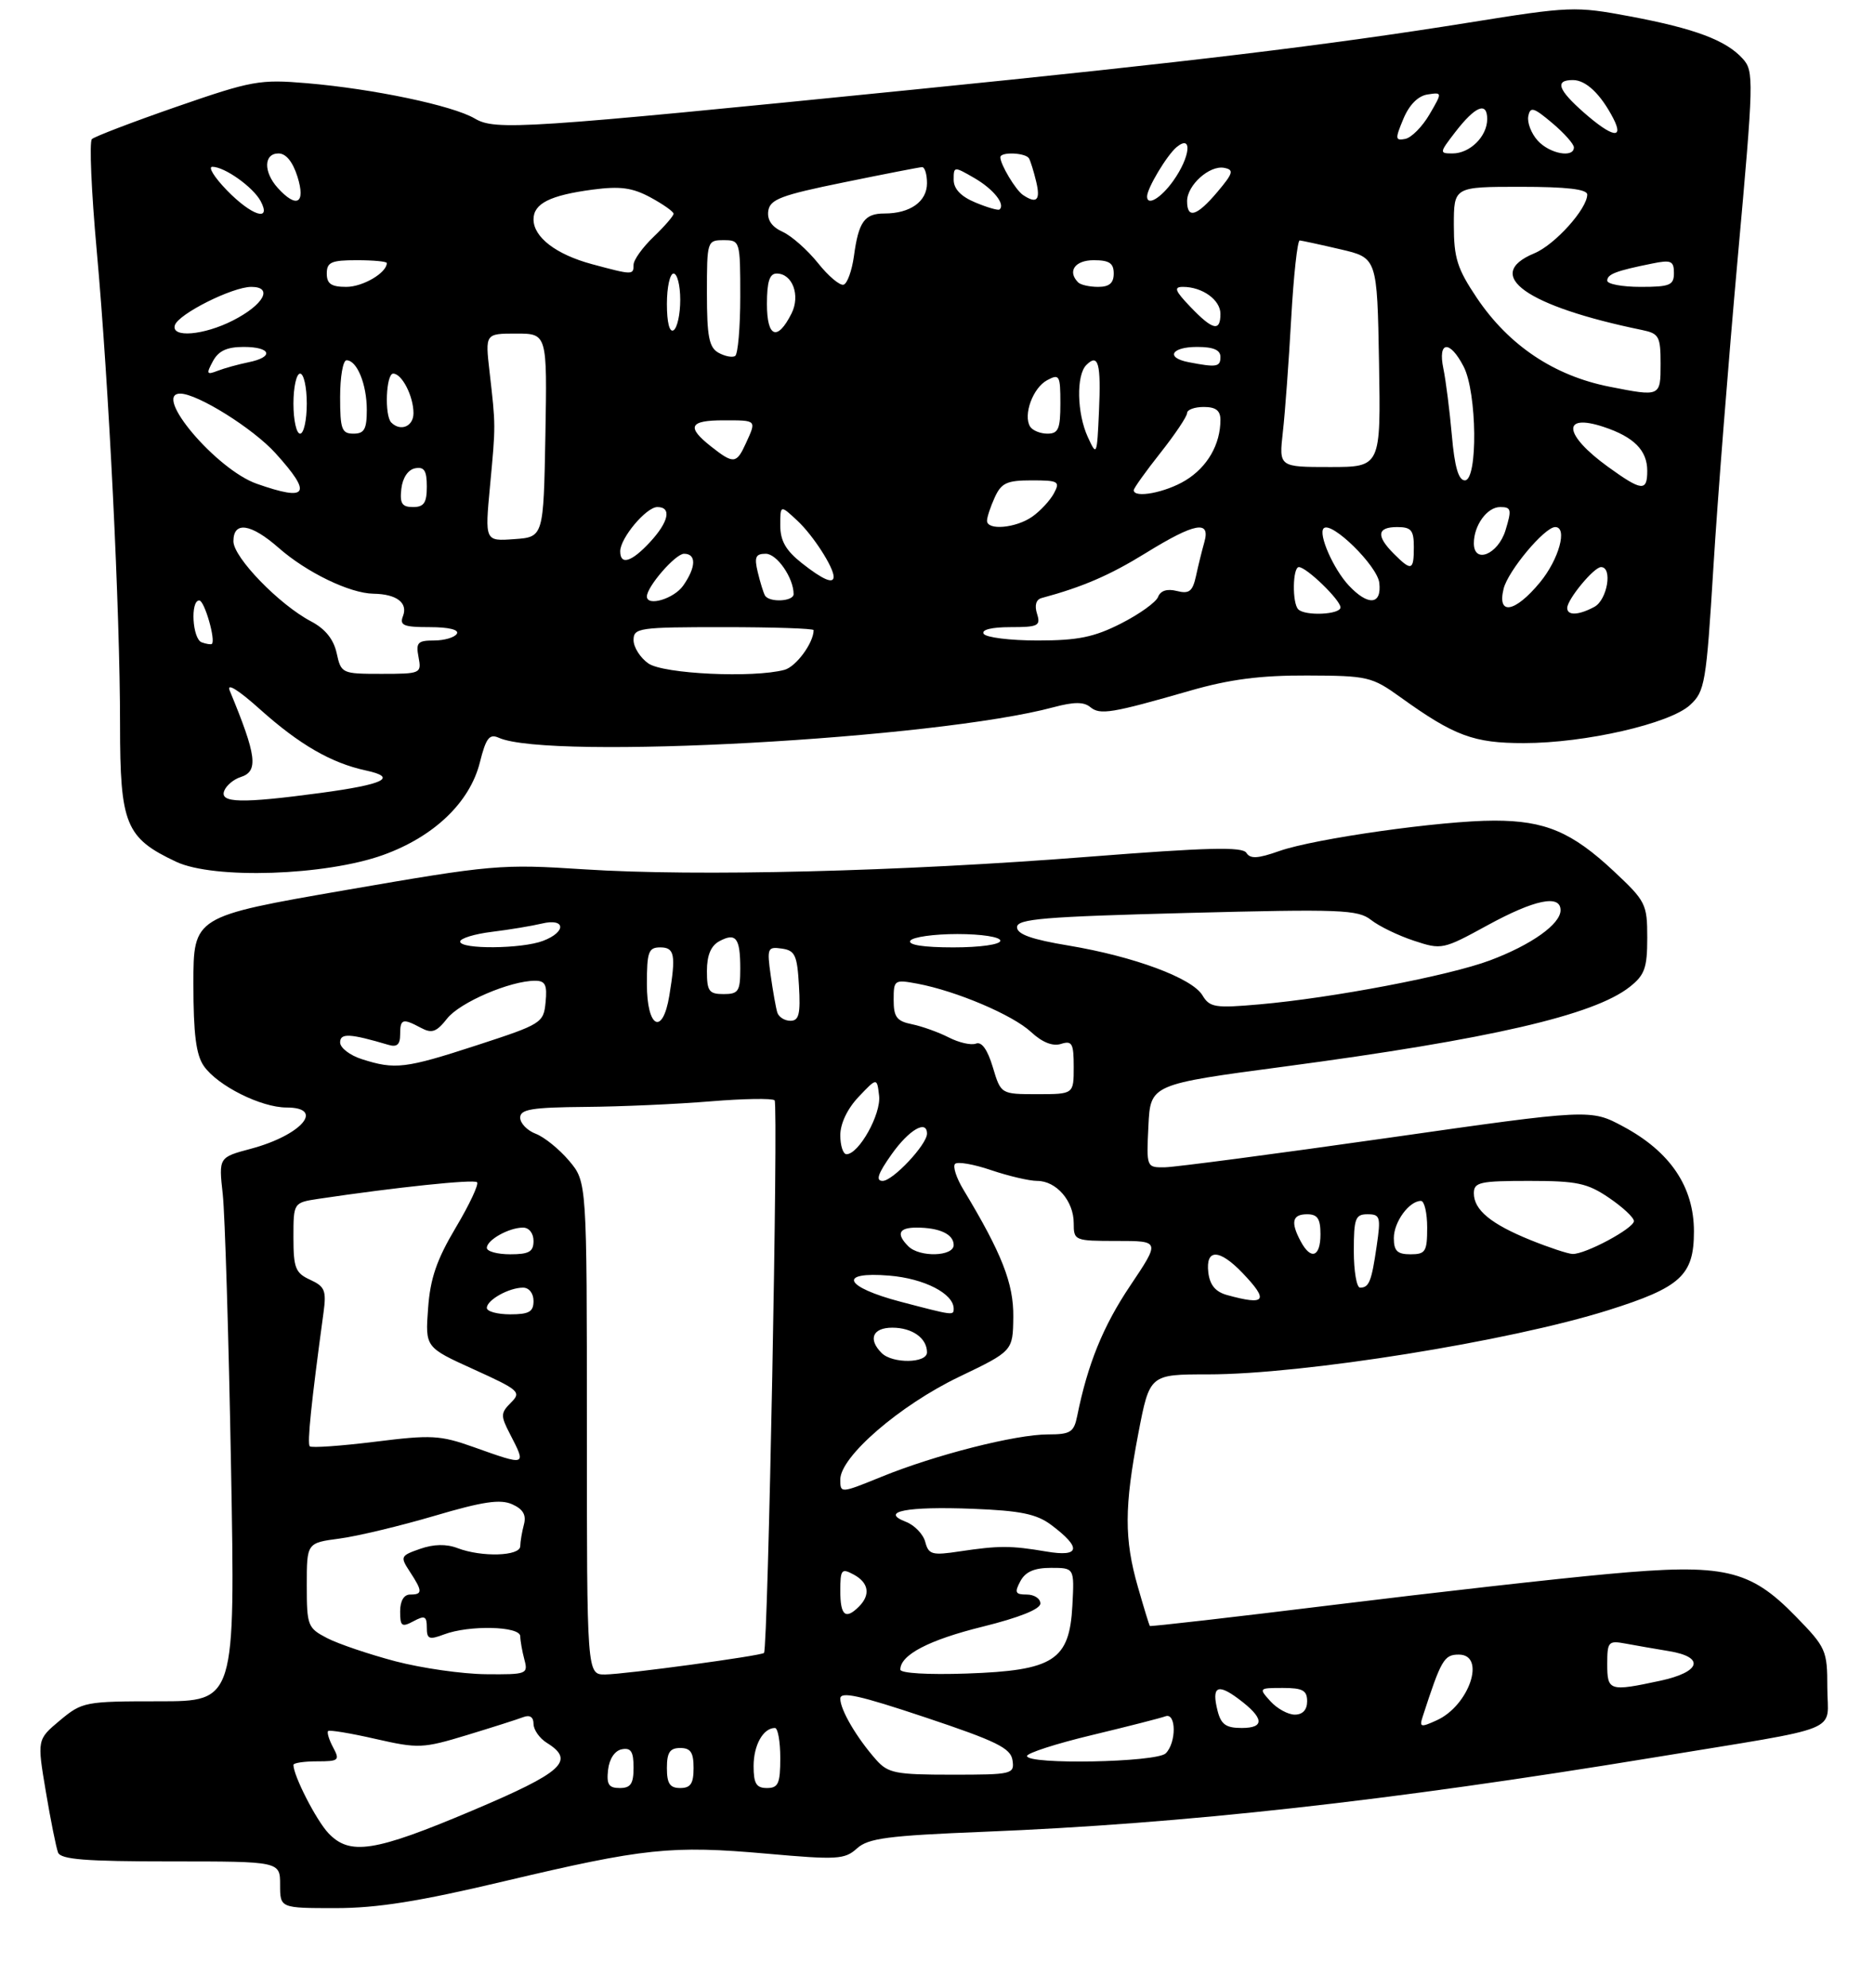 <?xml version="1.0" encoding="UTF-8" standalone="no"?>
<!DOCTYPE svg PUBLIC "-//W3C//DTD SVG 1.1//EN" "http://www.w3.org/Graphics/SVG/1.1/DTD/svg11.dtd" >
<svg xmlns="http://www.w3.org/2000/svg" xmlns:xlink="http://www.w3.org/1999/xlink" version="1.1" viewBox="0 0 281 298">
 <g >
 <path fill="currentColor"
d=" M 75.57 281.98 C 96.61 277.00 100.65 276.57 115.00 277.84 C 125.54 278.78 126.67 278.71 128.50 277.05 C 130.19 275.52 133.11 275.14 147.50 274.56 C 177.49 273.36 208.16 269.96 248.00 263.42 C 277.02 258.65 274.00 259.87 274.00 252.96 C 274.00 247.36 273.82 246.94 269.25 242.26 C 262.36 235.19 258.49 234.32 241.12 235.92 C 233.63 236.60 215.14 238.68 200.04 240.54 C 184.94 242.40 172.51 243.82 172.41 243.71 C 172.32 243.59 171.51 240.96 170.62 237.85 C 168.56 230.67 168.58 225.87 170.69 214.84 C 172.39 206.00 172.39 206.00 181.14 206.00 C 195.40 206.00 226.31 201.05 241.12 196.39 C 252.03 192.96 254.00 191.16 254.00 184.58 C 254.00 177.89 250.46 172.64 243.42 168.86 C 238.50 166.22 238.50 166.22 208.00 170.57 C 191.22 172.96 176.24 174.93 174.70 174.96 C 171.90 175.00 171.90 175.00 172.20 168.77 C 172.50 162.53 172.50 162.53 192.68 159.85 C 223.40 155.76 238.98 152.17 244.36 147.93 C 246.62 146.15 247.00 145.09 247.00 140.56 C 247.00 135.50 246.78 135.07 241.98 130.58 C 235.70 124.70 231.68 123.00 224.07 123.00 C 216.15 123.00 197.14 125.69 191.85 127.55 C 188.60 128.70 187.47 128.76 186.89 127.83 C 186.31 126.89 181.07 127.02 163.32 128.41 C 135.01 130.64 104.56 131.40 87.58 130.30 C 75.13 129.49 73.85 129.60 51.83 133.41 C 29.00 137.37 29.00 137.37 29.00 147.46 C 29.00 155.00 29.40 158.12 30.57 159.79 C 32.63 162.74 39.15 166.00 42.96 166.00 C 48.80 166.00 45.22 170.15 37.63 172.18 C 32.79 173.47 32.79 173.47 33.40 178.99 C 33.73 182.02 34.29 200.36 34.64 219.75 C 35.28 255.00 35.28 255.00 23.85 255.00 C 12.74 255.00 12.33 255.08 8.99 257.86 C 5.56 260.73 5.56 260.73 6.87 268.52 C 7.59 272.81 8.42 276.92 8.70 277.66 C 9.10 278.71 12.81 279.00 25.61 279.00 C 42.00 279.00 42.00 279.00 42.00 282.50 C 42.00 286.00 42.00 286.00 50.32 286.00 C 56.56 286.00 62.89 284.99 75.57 281.98 Z  M 57.45 128.15 C 65.07 125.41 70.44 120.28 71.95 114.29 C 72.87 110.61 73.38 109.95 74.79 110.58 C 82.29 113.95 140.35 110.75 157.99 106.00 C 161.02 105.19 162.51 105.18 163.48 105.98 C 164.94 107.20 166.65 106.92 178.50 103.51 C 184.39 101.82 189.00 101.22 196.00 101.25 C 205.09 101.28 205.70 101.42 210.00 104.51 C 218.07 110.31 220.98 111.39 228.50 111.38 C 237.69 111.38 250.39 108.47 253.42 105.67 C 255.64 103.63 255.85 102.43 256.92 85.00 C 257.54 74.83 259.19 53.96 260.57 38.62 C 262.98 11.92 263.01 10.67 261.31 8.79 C 258.81 6.03 254.14 4.28 244.40 2.45 C 236.20 0.92 235.49 0.94 220.23 3.39 C 199.13 6.77 178.24 9.29 137.00 13.43 C 78.35 19.32 74.27 19.59 71.18 17.76 C 67.88 15.82 56.01 13.32 46.00 12.47 C 38.96 11.87 37.76 12.09 26.50 15.99 C 19.90 18.28 14.17 20.47 13.78 20.85 C 13.38 21.23 13.70 28.74 14.50 37.52 C 16.33 57.76 18.00 91.60 18.00 108.62 C 18.00 123.58 18.83 125.60 26.42 129.17 C 32.05 131.81 48.78 131.26 57.45 128.15 Z  M 49.22 274.74 C 47.40 272.79 44.00 266.16 44.00 264.53 C 44.00 264.24 45.59 264.00 47.54 264.00 C 50.81 264.00 50.99 263.85 49.95 261.91 C 49.34 260.77 49.00 259.66 49.20 259.46 C 49.40 259.26 52.60 259.79 56.31 260.64 C 62.73 262.10 63.40 262.07 70.00 260.07 C 73.81 258.91 77.62 257.70 78.47 257.37 C 79.45 257.00 80.00 257.36 80.00 258.38 C 80.00 259.26 80.90 260.55 82.00 261.23 C 86.31 263.92 84.44 265.62 70.75 271.41 C 56.12 277.59 52.44 278.16 49.22 274.74 Z  M 91.18 265.26 C 91.37 263.61 92.19 262.39 93.25 262.19 C 94.61 261.93 95.00 262.54 95.00 264.93 C 95.00 267.37 94.57 268.00 92.93 268.00 C 91.27 268.00 90.93 267.46 91.18 265.26 Z  M 100.00 265.00 C 100.00 262.67 100.44 262.00 102.00 262.00 C 103.56 262.00 104.00 262.67 104.00 265.00 C 104.00 267.33 103.56 268.00 102.00 268.00 C 100.44 268.00 100.00 267.33 100.00 265.00 Z  M 113.00 264.70 C 113.00 261.57 114.44 259.00 116.20 259.00 C 116.64 259.00 117.00 261.02 117.00 263.50 C 117.00 267.33 116.70 268.00 115.00 268.00 C 113.40 268.00 113.00 267.33 113.00 264.70 Z  M 131.36 263.75 C 128.45 260.46 126.00 256.28 126.00 254.61 C 126.00 253.47 128.84 254.10 138.75 257.41 C 149.44 260.98 151.55 262.02 151.82 263.83 C 152.13 265.92 151.81 266.00 142.74 266.00 C 134.26 266.00 133.16 265.78 131.36 263.75 Z  M 154.00 263.20 C 154.00 262.76 158.39 261.34 163.75 260.06 C 169.11 258.77 174.06 257.51 174.75 257.25 C 176.38 256.64 176.42 261.18 174.80 262.80 C 173.44 264.16 154.00 264.53 154.00 263.20 Z  M 182.56 256.38 C 181.66 252.78 182.56 252.28 185.70 254.63 C 189.55 257.50 189.71 259.00 186.19 259.00 C 183.82 259.00 183.08 258.47 182.56 256.38 Z  M 213.33 257.29 C 216.10 248.75 216.54 248.00 218.74 248.00 C 222.88 248.00 220.32 255.62 215.45 257.84 C 213.02 258.95 212.81 258.89 213.33 257.29 Z  M 190.50 255.00 C 188.72 253.03 188.75 253.00 192.35 253.00 C 195.33 253.00 196.00 253.36 196.00 255.00 C 196.00 256.28 195.33 257.00 194.15 257.00 C 193.14 257.00 191.50 256.10 190.50 255.00 Z  M 241.00 249.42 C 241.00 246.06 241.17 245.87 243.75 246.35 C 245.26 246.63 248.19 247.14 250.25 247.48 C 255.69 248.37 255.04 250.61 248.95 251.92 C 241.31 253.56 241.00 253.46 241.00 249.42 Z  M 59.32 249.01 C 55.38 247.97 50.76 246.41 49.07 245.54 C 46.13 244.02 46.00 243.68 46.00 237.60 C 46.00 231.26 46.00 231.26 50.91 230.61 C 53.62 230.25 60.03 228.71 65.16 227.20 C 72.40 225.06 75.02 224.67 76.80 225.47 C 78.44 226.20 78.94 227.08 78.56 228.50 C 78.27 229.60 78.02 231.06 78.01 231.75 C 78.00 233.25 72.25 233.43 68.60 232.04 C 66.93 231.40 65.03 231.44 63.00 232.15 C 60.04 233.18 59.98 233.32 61.46 235.58 C 63.38 238.51 63.38 239.00 61.50 239.00 C 60.56 239.00 60.00 239.95 60.00 241.54 C 60.00 243.76 60.24 243.94 62.00 243.00 C 63.69 242.09 64.00 242.24 64.00 243.94 C 64.00 245.68 64.34 245.82 66.57 244.98 C 70.33 243.55 78.00 243.73 78.01 245.25 C 78.02 245.94 78.30 247.51 78.63 248.75 C 79.21 250.91 78.99 251.00 72.87 250.94 C 69.36 250.91 63.27 250.04 59.32 249.01 Z  M 88.00 214.08 C 88.00 177.15 88.00 177.15 85.34 173.99 C 83.87 172.25 81.62 170.43 80.34 169.94 C 79.05 169.45 78.00 168.36 78.00 167.52 C 78.00 166.27 79.72 165.98 87.75 165.91 C 93.11 165.87 101.55 165.49 106.50 165.08 C 111.45 164.67 115.79 164.60 116.15 164.92 C 116.73 165.43 115.16 247.11 114.56 247.75 C 114.17 248.18 93.66 250.96 90.75 250.98 C 88.00 251.00 88.00 251.00 88.00 214.08 Z  M 135.00 250.25 C 135.00 248.04 139.29 245.80 147.36 243.81 C 152.84 242.45 156.00 241.19 156.00 240.34 C 156.00 239.60 155.08 239.00 153.96 239.00 C 152.24 239.00 152.09 238.70 153.00 237.00 C 153.76 235.58 155.09 235.00 157.59 235.00 C 161.10 235.00 161.10 235.00 160.80 240.65 C 160.36 248.88 158.01 250.39 144.93 250.84 C 139.16 251.04 135.00 250.79 135.00 250.25 Z  M 126.00 238.46 C 126.00 235.24 126.18 235.02 128.00 236.00 C 130.26 237.21 130.57 239.03 128.80 240.80 C 126.78 242.82 126.00 242.16 126.00 238.46 Z  M 138.74 231.12 C 138.44 229.96 137.13 228.60 135.84 228.10 C 131.84 226.56 135.97 225.76 145.91 226.15 C 153.02 226.43 155.42 226.92 157.62 228.56 C 162.23 232.01 161.97 233.42 156.88 232.55 C 151.55 231.65 149.81 231.65 143.90 232.53 C 139.76 233.16 139.24 233.01 138.74 231.12 Z  M 126.00 221.75 C 126.00 218.34 134.91 210.64 143.81 206.37 C 151.88 202.50 151.88 202.50 151.94 197.39 C 152.00 192.39 150.23 187.87 144.46 178.31 C 143.40 176.56 142.84 174.82 143.21 174.45 C 143.59 174.08 146.02 174.50 148.62 175.39 C 151.23 176.27 154.33 177.00 155.52 177.00 C 158.39 177.00 161.00 180.01 161.00 183.33 C 161.00 185.95 161.12 186.00 167.48 186.00 C 173.97 186.00 173.97 186.00 169.47 192.71 C 165.40 198.77 163.09 204.46 161.52 212.25 C 161.03 214.67 160.51 215.00 157.14 215.00 C 152.30 215.00 140.29 218.05 132.22 221.33 C 126.02 223.85 126.00 223.85 126.00 221.75 Z  M 71.00 216.89 C 65.99 215.11 64.67 215.04 56.21 216.10 C 51.10 216.73 46.71 217.04 46.45 216.78 C 46.04 216.37 46.66 210.32 48.51 196.74 C 48.96 193.44 48.71 192.83 46.51 191.82 C 44.30 190.81 44.00 190.06 44.00 185.47 C 44.00 180.26 44.00 180.26 47.75 179.69 C 59.33 177.96 71.06 176.73 71.53 177.20 C 71.83 177.49 70.39 180.56 68.34 184.00 C 65.48 188.81 64.51 191.62 64.19 196.11 C 63.76 201.95 63.76 201.95 71.04 205.25 C 77.87 208.35 78.21 208.65 76.61 210.24 C 75.06 211.79 75.05 212.20 76.46 214.92 C 78.96 219.76 79.00 219.74 71.00 216.89 Z  M 132.20 202.80 C 130.12 200.72 130.85 199.00 133.80 199.00 C 136.79 199.00 139.00 200.57 139.00 202.70 C 139.00 204.35 133.82 204.42 132.20 202.80 Z  M 73.00 196.04 C 73.00 194.85 76.31 193.00 78.43 193.00 C 79.33 193.00 80.00 193.85 80.00 195.00 C 80.00 196.62 79.33 197.00 76.50 197.00 C 74.58 197.00 73.00 196.57 73.00 196.04 Z  M 135.07 195.12 C 126.57 192.89 125.54 190.55 133.36 191.20 C 138.59 191.63 143.00 193.90 143.00 196.15 C 143.00 197.20 142.97 197.19 135.07 195.12 Z  M 184.00 194.11 C 182.25 193.63 181.41 192.61 181.18 190.71 C 180.77 187.14 182.83 187.17 186.31 190.80 C 190.31 194.98 189.80 195.71 184.00 194.11 Z  M 203.00 187.50 C 203.00 182.61 203.23 182.00 205.06 182.00 C 206.95 182.00 207.07 182.40 206.43 186.75 C 205.66 192.08 205.29 193.00 203.94 193.00 C 203.42 193.00 203.00 190.53 203.00 187.50 Z  M 73.00 187.04 C 73.00 185.85 76.31 184.00 78.43 184.00 C 79.33 184.00 80.00 184.85 80.00 186.00 C 80.00 187.62 79.33 188.00 76.50 188.00 C 74.58 188.00 73.00 187.57 73.00 187.04 Z  M 136.20 186.80 C 134.35 184.95 134.76 184.00 137.42 184.00 C 140.87 184.00 143.00 184.99 143.00 186.61 C 143.00 188.34 137.89 188.49 136.20 186.80 Z  M 195.04 186.07 C 193.49 183.18 193.77 182.00 196.00 182.00 C 197.56 182.00 198.00 182.67 198.00 185.00 C 198.00 188.41 196.57 188.93 195.04 186.07 Z  M 209.00 185.57 C 209.00 183.15 211.30 180.00 213.07 180.00 C 213.58 180.00 214.00 181.80 214.00 184.00 C 214.00 187.60 213.75 188.00 211.50 188.00 C 209.52 188.00 209.00 187.50 209.00 185.57 Z  M 229.50 185.87 C 223.55 183.46 221.00 181.35 221.00 178.85 C 221.00 177.20 221.90 177.00 229.27 177.00 C 236.47 177.00 238.02 177.33 241.27 179.54 C 243.32 180.93 245.00 182.50 245.00 183.02 C 245.00 184.11 237.69 188.03 235.79 187.95 C 235.08 187.92 232.25 186.98 229.50 185.87 Z  M 133.69 173.02 C 136.29 169.34 139.00 167.76 139.00 169.92 C 139.00 171.55 133.88 177.00 132.35 177.00 C 131.27 177.00 131.63 175.92 133.69 173.02 Z  M 126.00 170.15 C 126.00 168.40 127.07 166.17 128.75 164.40 C 131.50 161.50 131.50 161.50 131.82 164.25 C 132.13 167.00 128.78 173.00 126.93 173.00 C 126.42 173.00 126.00 171.72 126.00 170.15 Z  M 148.87 159.96 C 148.08 157.33 147.20 156.09 146.35 156.42 C 145.62 156.70 143.79 156.28 142.27 155.50 C 140.74 154.72 138.26 153.83 136.75 153.52 C 134.46 153.06 134.00 152.44 134.00 149.87 C 134.00 146.87 134.10 146.80 137.56 147.44 C 143.41 148.54 151.84 152.12 154.60 154.68 C 156.28 156.24 157.85 156.86 159.09 156.47 C 160.76 155.94 161.00 156.39 161.00 159.93 C 161.00 164.00 161.00 164.00 155.54 164.00 C 150.08 164.00 150.08 164.00 148.87 159.96 Z  M 54.25 158.75 C 52.46 158.18 51.00 157.05 51.00 156.25 C 51.00 154.82 52.44 154.89 58.25 156.61 C 59.52 156.99 60.00 156.57 60.00 155.07 C 60.00 152.70 60.36 152.59 63.12 154.06 C 64.76 154.94 65.45 154.69 67.05 152.66 C 68.96 150.24 76.51 147.00 80.24 147.00 C 81.76 147.00 82.07 147.62 81.81 150.21 C 81.51 153.33 81.23 153.50 71.50 156.67 C 60.75 160.17 59.24 160.35 54.25 158.75 Z  M 97.00 147.50 C 97.00 142.67 97.24 142.00 99.00 142.00 C 101.16 142.00 101.37 143.11 100.36 149.25 C 99.36 155.31 97.00 154.08 97.00 147.50 Z  M 116.55 151.75 C 116.34 151.06 115.89 148.55 115.56 146.18 C 114.99 142.11 115.09 141.87 117.23 142.18 C 119.21 142.46 119.54 143.16 119.80 147.75 C 120.05 152.00 119.80 153.00 118.52 153.00 C 117.65 153.00 116.76 152.44 116.55 151.75 Z  M 180.30 149.18 C 178.75 146.60 170.06 143.37 160.25 141.73 C 154.68 140.81 152.50 140.03 152.50 138.97 C 152.50 137.73 156.52 137.40 177.96 136.84 C 201.08 136.24 203.61 136.34 205.59 137.89 C 206.78 138.83 209.67 140.23 212.01 141.00 C 216.17 142.38 216.38 142.33 223.02 138.70 C 230.10 134.83 234.00 134.02 234.00 136.43 C 234.00 138.51 229.61 141.63 223.41 143.95 C 217.24 146.26 199.81 149.58 188.86 150.54 C 182.18 151.13 181.39 151.00 180.30 149.18 Z  M 106.00 145.54 C 106.00 143.18 106.60 141.75 107.87 141.07 C 110.35 139.74 111.00 140.58 111.00 145.17 C 111.00 148.59 110.73 149.00 108.50 149.00 C 106.31 149.00 106.00 148.56 106.00 145.54 Z  M 69.00 141.13 C 69.00 140.65 71.14 139.99 73.75 139.67 C 76.36 139.35 79.74 138.79 81.25 138.43 C 84.81 137.57 84.96 139.68 81.43 141.02 C 78.25 142.24 69.00 142.31 69.00 141.13 Z  M 136.50 141.00 C 136.84 140.45 140.02 140.00 143.56 140.00 C 147.19 140.00 150.00 140.44 150.00 141.00 C 150.00 141.57 146.98 142.00 142.94 142.00 C 138.49 142.00 136.11 141.63 136.50 141.00 Z  M 33.62 118.54 C 33.93 117.73 35.04 116.80 36.09 116.47 C 38.79 115.61 38.50 113.29 34.44 103.50 C 33.94 102.29 35.74 103.40 39.00 106.33 C 44.89 111.60 49.66 114.36 54.85 115.48 C 59.73 116.53 57.63 117.57 48.00 118.86 C 36.22 120.44 32.92 120.37 33.62 118.54 Z  M 50.48 97.89 C 50.02 95.81 48.76 94.25 46.65 93.14 C 41.89 90.65 35.00 83.55 35.00 81.13 C 35.00 78.07 37.62 78.46 41.80 82.13 C 45.99 85.81 52.47 88.94 56.00 88.99 C 59.46 89.04 61.19 90.35 60.43 92.33 C 59.88 93.74 60.50 94.00 64.45 94.00 C 67.31 94.00 68.88 94.39 68.50 95.00 C 68.16 95.55 66.62 96.00 65.08 96.00 C 62.63 96.00 62.34 96.31 62.76 98.50 C 63.22 100.94 63.10 101.00 57.20 101.00 C 51.26 101.00 51.15 100.95 50.48 97.89 Z  M 97.22 99.44 C 96.00 98.59 95.00 97.01 95.00 95.94 C 95.00 94.11 95.80 94.00 108.50 94.00 C 115.92 94.00 122.00 94.20 122.00 94.45 C 122.00 96.35 119.37 99.93 117.63 100.40 C 112.96 101.65 99.48 101.02 97.22 99.44 Z  M 30.25 96.28 C 28.85 95.78 28.51 90.00 29.88 90.00 C 30.66 90.00 32.39 96.02 31.76 96.52 C 31.62 96.63 30.94 96.53 30.25 96.28 Z  M 147.50 95.00 C 147.12 94.39 148.68 94.00 151.51 94.00 C 155.68 94.00 156.07 93.80 155.50 92.00 C 155.10 90.74 155.35 89.86 156.18 89.64 C 162.34 87.98 166.40 86.23 171.81 82.89 C 179.15 78.36 181.54 77.91 180.59 81.25 C 180.24 82.49 179.67 84.77 179.34 86.32 C 178.83 88.65 178.32 89.05 176.46 88.58 C 175.01 88.21 174.01 88.53 173.65 89.47 C 173.34 90.27 170.84 92.06 168.08 93.46 C 164.04 95.51 161.61 96.00 155.59 96.00 C 151.48 96.00 147.84 95.55 147.50 95.00 Z  M 194.67 91.33 C 193.74 90.41 193.82 85.00 194.76 85.00 C 195.90 85.00 201.00 89.94 201.00 91.04 C 201.00 92.12 195.70 92.37 194.67 91.33 Z  M 235.00 91.13 C 235.00 89.84 239.00 85.00 240.07 85.00 C 241.84 85.00 241.01 89.92 239.07 90.96 C 236.71 92.23 235.00 92.30 235.00 91.13 Z  M 225.46 88.25 C 226.12 85.56 231.61 79.00 233.20 79.00 C 235.09 79.00 233.76 83.83 230.93 87.27 C 227.17 91.83 224.46 92.31 225.46 88.25 Z  M 97.00 89.40 C 97.00 87.93 101.28 83.00 102.57 83.00 C 104.44 83.00 104.39 85.00 102.44 87.78 C 101.06 89.75 97.00 90.96 97.00 89.40 Z  M 114.70 89.25 C 114.47 88.84 113.98 87.26 113.62 85.75 C 113.08 83.50 113.30 83.00 114.82 83.00 C 116.50 83.00 119.00 86.62 119.00 89.05 C 119.00 90.17 115.31 90.34 114.70 89.25 Z  M 202.24 87.75 C 199.94 85.29 197.63 80.04 198.48 79.19 C 199.63 78.04 206.51 84.78 206.82 87.35 C 207.21 90.68 205.15 90.86 202.24 87.75 Z  M 120.25 84.42 C 117.83 82.51 117.00 81.06 117.00 78.75 C 117.00 75.65 117.00 75.65 119.60 78.08 C 121.92 80.25 125.00 85.02 125.00 86.45 C 125.00 87.58 123.40 86.90 120.25 84.42 Z  M 209.00 83.00 C 206.32 80.32 206.48 79.00 209.50 79.00 C 211.61 79.00 212.00 79.47 212.00 82.00 C 212.00 85.54 211.65 85.65 209.00 83.00 Z  M 93.00 82.63 C 93.00 80.65 96.90 76.00 98.57 76.00 C 100.75 76.00 100.28 78.22 97.46 81.26 C 94.69 84.25 93.00 84.77 93.00 82.63 Z  M 221.00 81.43 C 221.00 78.74 222.99 76.00 224.94 76.00 C 226.62 76.00 226.70 76.36 225.74 79.50 C 224.63 83.10 221.00 84.59 221.00 81.43 Z  M 73.48 72.81 C 74.34 63.64 74.34 63.88 73.41 55.75 C 72.75 50.00 72.75 50.00 77.40 50.00 C 82.05 50.00 82.05 50.00 81.78 65.25 C 81.50 80.50 81.50 80.50 77.10 80.81 C 72.70 81.13 72.70 81.13 73.48 72.81 Z  M 148.00 78.05 C 148.00 77.52 148.52 75.95 149.16 74.55 C 150.15 72.38 150.98 72.00 154.70 72.00 C 158.72 72.00 158.99 72.16 158.03 73.95 C 157.45 75.02 155.99 76.60 154.77 77.45 C 152.32 79.16 148.00 79.54 148.00 78.05 Z  M 60.18 73.26 C 60.37 71.61 61.19 70.39 62.25 70.19 C 63.61 69.93 64.00 70.54 64.00 72.93 C 64.00 75.37 63.57 76.00 61.93 76.00 C 60.27 76.00 59.93 75.46 60.18 73.26 Z  M 38.50 72.51 C 32.47 70.40 22.80 59.00 27.03 59.00 C 29.61 59.00 37.97 64.23 41.31 67.93 C 46.88 74.08 46.19 75.21 38.50 72.51 Z  M 170.00 73.47 C 170.00 73.18 171.80 70.66 174.00 67.88 C 176.20 65.10 178.00 62.41 178.00 61.91 C 178.00 61.41 179.12 61.00 180.50 61.00 C 182.31 61.00 183.00 61.54 183.00 62.93 C 183.00 66.61 181.04 70.01 177.77 72.00 C 174.77 73.83 170.00 74.73 170.00 73.47 Z  M 241.10 69.96 C 234.47 65.16 234.11 61.89 240.44 63.98 C 244.99 65.48 247.00 67.50 247.00 70.57 C 247.00 73.72 246.18 73.63 241.10 69.96 Z  M 217.70 65.25 C 217.37 61.54 216.80 57.04 216.43 55.25 C 215.56 51.09 217.39 50.92 219.47 54.95 C 221.48 58.84 221.62 72.00 219.65 72.00 C 218.70 72.00 218.11 69.97 217.70 65.25 Z  M 192.36 64.75 C 192.69 61.86 193.25 54.21 193.61 47.75 C 193.97 41.29 194.55 36.02 194.89 36.04 C 195.22 36.07 197.97 36.66 201.00 37.37 C 206.50 38.65 206.50 38.65 206.78 54.32 C 207.05 70.00 207.05 70.00 199.41 70.00 C 191.77 70.00 191.77 70.00 192.36 64.75 Z  M 106.63 66.93 C 102.89 63.98 103.35 63.00 108.50 63.00 C 113.52 63.00 113.45 62.93 111.84 66.45 C 110.43 69.54 110.00 69.58 106.63 66.93 Z  M 163.11 65.50 C 161.48 61.95 161.36 56.24 162.89 54.71 C 164.69 52.91 165.11 54.45 164.79 61.63 C 164.49 68.34 164.45 68.43 163.11 65.50 Z  M 44.00 60.50 C 44.00 58.02 44.45 56.00 45.00 56.00 C 45.55 56.00 46.00 58.02 46.00 60.50 C 46.00 62.98 45.55 65.00 45.00 65.00 C 44.45 65.00 44.00 62.98 44.00 60.50 Z  M 51.00 59.50 C 51.00 56.48 51.43 54.00 51.96 54.00 C 53.53 54.00 55.00 57.60 55.00 61.43 C 55.00 64.33 54.63 65.00 53.00 65.00 C 51.24 65.00 51.00 64.33 51.00 59.50 Z  M 154.46 63.94 C 153.39 62.20 154.88 58.13 157.01 56.99 C 158.86 56.00 159.00 56.25 159.00 60.46 C 159.00 64.29 158.70 65.00 157.06 65.00 C 155.99 65.00 154.82 64.52 154.46 63.94 Z  M 58.67 63.33 C 57.63 62.29 57.88 56.00 58.96 56.00 C 60.27 56.00 62.00 59.39 62.00 61.93 C 62.00 63.92 60.06 64.73 58.67 63.33 Z  M 241.33 57.96 C 233.03 56.32 226.25 51.78 221.46 44.67 C 218.51 40.28 218.00 38.68 218.00 33.76 C 218.00 28.00 218.00 28.00 228.00 28.00 C 234.90 28.00 238.00 28.36 238.00 29.16 C 238.00 31.30 233.14 36.70 230.06 37.97 C 222.26 41.21 228.87 45.90 246.25 49.47 C 248.76 49.99 249.00 50.43 249.00 54.52 C 249.00 59.47 248.99 59.47 241.33 57.96 Z  M 31.92 54.15 C 32.76 52.59 34.01 52.00 36.54 52.00 C 40.67 52.00 41.14 53.52 37.25 54.30 C 35.74 54.61 33.66 55.18 32.63 55.58 C 30.98 56.22 30.90 56.05 31.92 54.15 Z  M 178.25 54.29 C 174.73 53.62 175.61 52.00 179.50 52.00 C 181.94 52.00 183.00 52.45 183.00 53.50 C 183.00 55.00 182.43 55.10 178.25 54.29 Z  M 107.73 52.87 C 106.32 52.08 106.00 50.44 106.00 43.95 C 106.00 36.14 106.04 36.00 108.50 36.00 C 110.97 36.00 111.00 36.10 111.00 44.44 C 111.00 49.08 110.65 53.10 110.23 53.36 C 109.80 53.62 108.68 53.40 107.73 52.87 Z  M 26.22 48.75 C 26.73 47.07 34.85 43.00 37.68 43.00 C 41.02 43.00 39.55 45.68 34.92 48.04 C 30.54 50.27 25.63 50.67 26.22 48.75 Z  M 100.00 45.56 C 100.00 43.05 100.45 41.00 101.00 41.00 C 101.55 41.00 102.00 42.77 102.00 44.94 C 102.00 47.11 101.55 49.16 101.00 49.50 C 100.39 49.88 100.00 48.34 100.00 45.56 Z  M 115.00 45.58 C 115.00 42.22 115.39 41.00 116.46 41.00 C 118.83 41.00 120.04 44.28 118.69 46.98 C 116.57 51.20 115.00 50.60 115.00 45.58 Z  M 178.50 46.00 C 176.17 43.57 175.96 43.00 177.38 43.00 C 180.29 43.00 183.00 44.95 183.00 47.04 C 183.00 49.76 181.85 49.50 178.50 46.00 Z  M 49.00 41.00 C 49.00 39.30 49.67 39.00 53.50 39.00 C 55.98 39.00 58.00 39.19 58.00 39.43 C 58.00 40.89 54.41 43.00 51.93 43.00 C 49.67 43.00 49.00 42.54 49.00 41.00 Z  M 122.66 39.44 C 121.09 37.48 118.71 35.37 117.36 34.75 C 115.72 34.01 115.01 32.96 115.20 31.61 C 115.46 29.88 117.11 29.25 126.50 27.34 C 132.55 26.10 137.84 25.07 138.25 25.05 C 138.66 25.02 139.00 26.11 139.00 27.46 C 139.00 30.21 136.49 32.00 132.62 32.00 C 129.62 32.00 128.74 33.23 128.04 38.42 C 127.74 40.57 127.05 42.49 126.50 42.67 C 125.95 42.85 124.22 41.40 122.66 39.44 Z  M 161.67 42.33 C 160.01 40.67 161.18 39.00 164.00 39.00 C 166.33 39.00 167.00 39.44 167.00 41.00 C 167.00 42.43 166.33 43.00 164.67 43.00 C 163.38 43.00 162.03 42.70 161.67 42.33 Z  M 241.00 42.07 C 241.00 41.09 242.33 40.59 247.75 39.50 C 250.58 38.92 251.00 39.11 251.00 40.92 C 251.00 42.75 250.40 43.00 246.00 43.00 C 243.25 43.00 241.00 42.58 241.00 42.07 Z  M 88.75 39.59 C 83.38 38.14 80.00 35.55 80.00 32.88 C 80.00 30.51 82.47 29.27 88.87 28.42 C 93.00 27.88 94.81 28.12 97.54 29.59 C 99.44 30.62 101.00 31.72 101.00 32.04 C 101.00 32.36 99.65 33.92 98.00 35.50 C 96.35 37.08 95.00 38.96 95.00 39.69 C 95.00 41.24 94.88 41.24 88.75 39.59 Z  M 34.00 28.50 C 32.13 26.57 31.16 25.00 31.84 25.00 C 33.68 25.00 37.94 28.03 39.08 30.14 C 40.78 33.33 37.72 32.34 34.00 28.50 Z  M 146.25 30.35 C 144.08 29.45 143.00 28.31 143.00 26.94 C 143.00 24.92 143.05 24.92 146.11 26.69 C 148.97 28.35 150.79 30.63 149.87 31.40 C 149.67 31.57 148.04 31.10 146.25 30.35 Z  M 178.00 30.15 C 178.00 27.75 181.37 24.73 183.57 25.16 C 185.06 25.45 184.92 25.95 182.56 28.75 C 179.47 32.41 178.00 32.87 178.00 30.15 Z  M 41.65 28.17 C 39.48 25.77 39.54 23.00 41.76 23.00 C 42.89 23.00 43.90 24.25 44.61 26.50 C 45.86 30.51 44.48 31.29 41.65 28.17 Z  M 153.40 29.23 C 152.31 28.51 150.00 24.66 150.00 23.57 C 150.00 22.72 153.82 22.88 154.30 23.75 C 154.53 24.16 155.02 25.74 155.38 27.25 C 156.04 30.01 155.45 30.60 153.40 29.23 Z  M 172.00 29.45 C 172.00 28.22 174.97 23.27 176.43 22.05 C 178.84 20.06 178.49 23.50 175.93 27.10 C 174.09 29.69 172.00 30.94 172.00 29.45 Z  M 218.21 19.80 C 221.22 15.90 223.00 15.17 223.00 17.85 C 223.00 20.44 220.42 23.00 217.80 23.00 C 215.81 23.00 215.82 22.90 218.21 19.80 Z  M 230.57 21.07 C 229.61 20.02 228.98 18.37 229.16 17.43 C 229.45 15.94 229.95 16.08 232.75 18.44 C 234.54 19.95 236.00 21.59 236.00 22.09 C 236.00 23.73 232.35 23.05 230.57 21.07 Z  M 210.43 17.82 C 211.31 15.71 212.63 14.38 214.05 14.16 C 216.29 13.82 216.29 13.82 214.34 17.16 C 213.27 18.99 211.64 20.64 210.71 20.82 C 209.20 21.11 209.17 20.83 210.43 17.82 Z  M 237.53 16.90 C 233.59 13.43 233.10 12.00 235.85 12.00 C 237.81 12.00 240.01 14.09 241.91 17.75 C 243.56 20.95 241.75 20.59 237.53 16.90 Z "/>
</g>
</svg>
